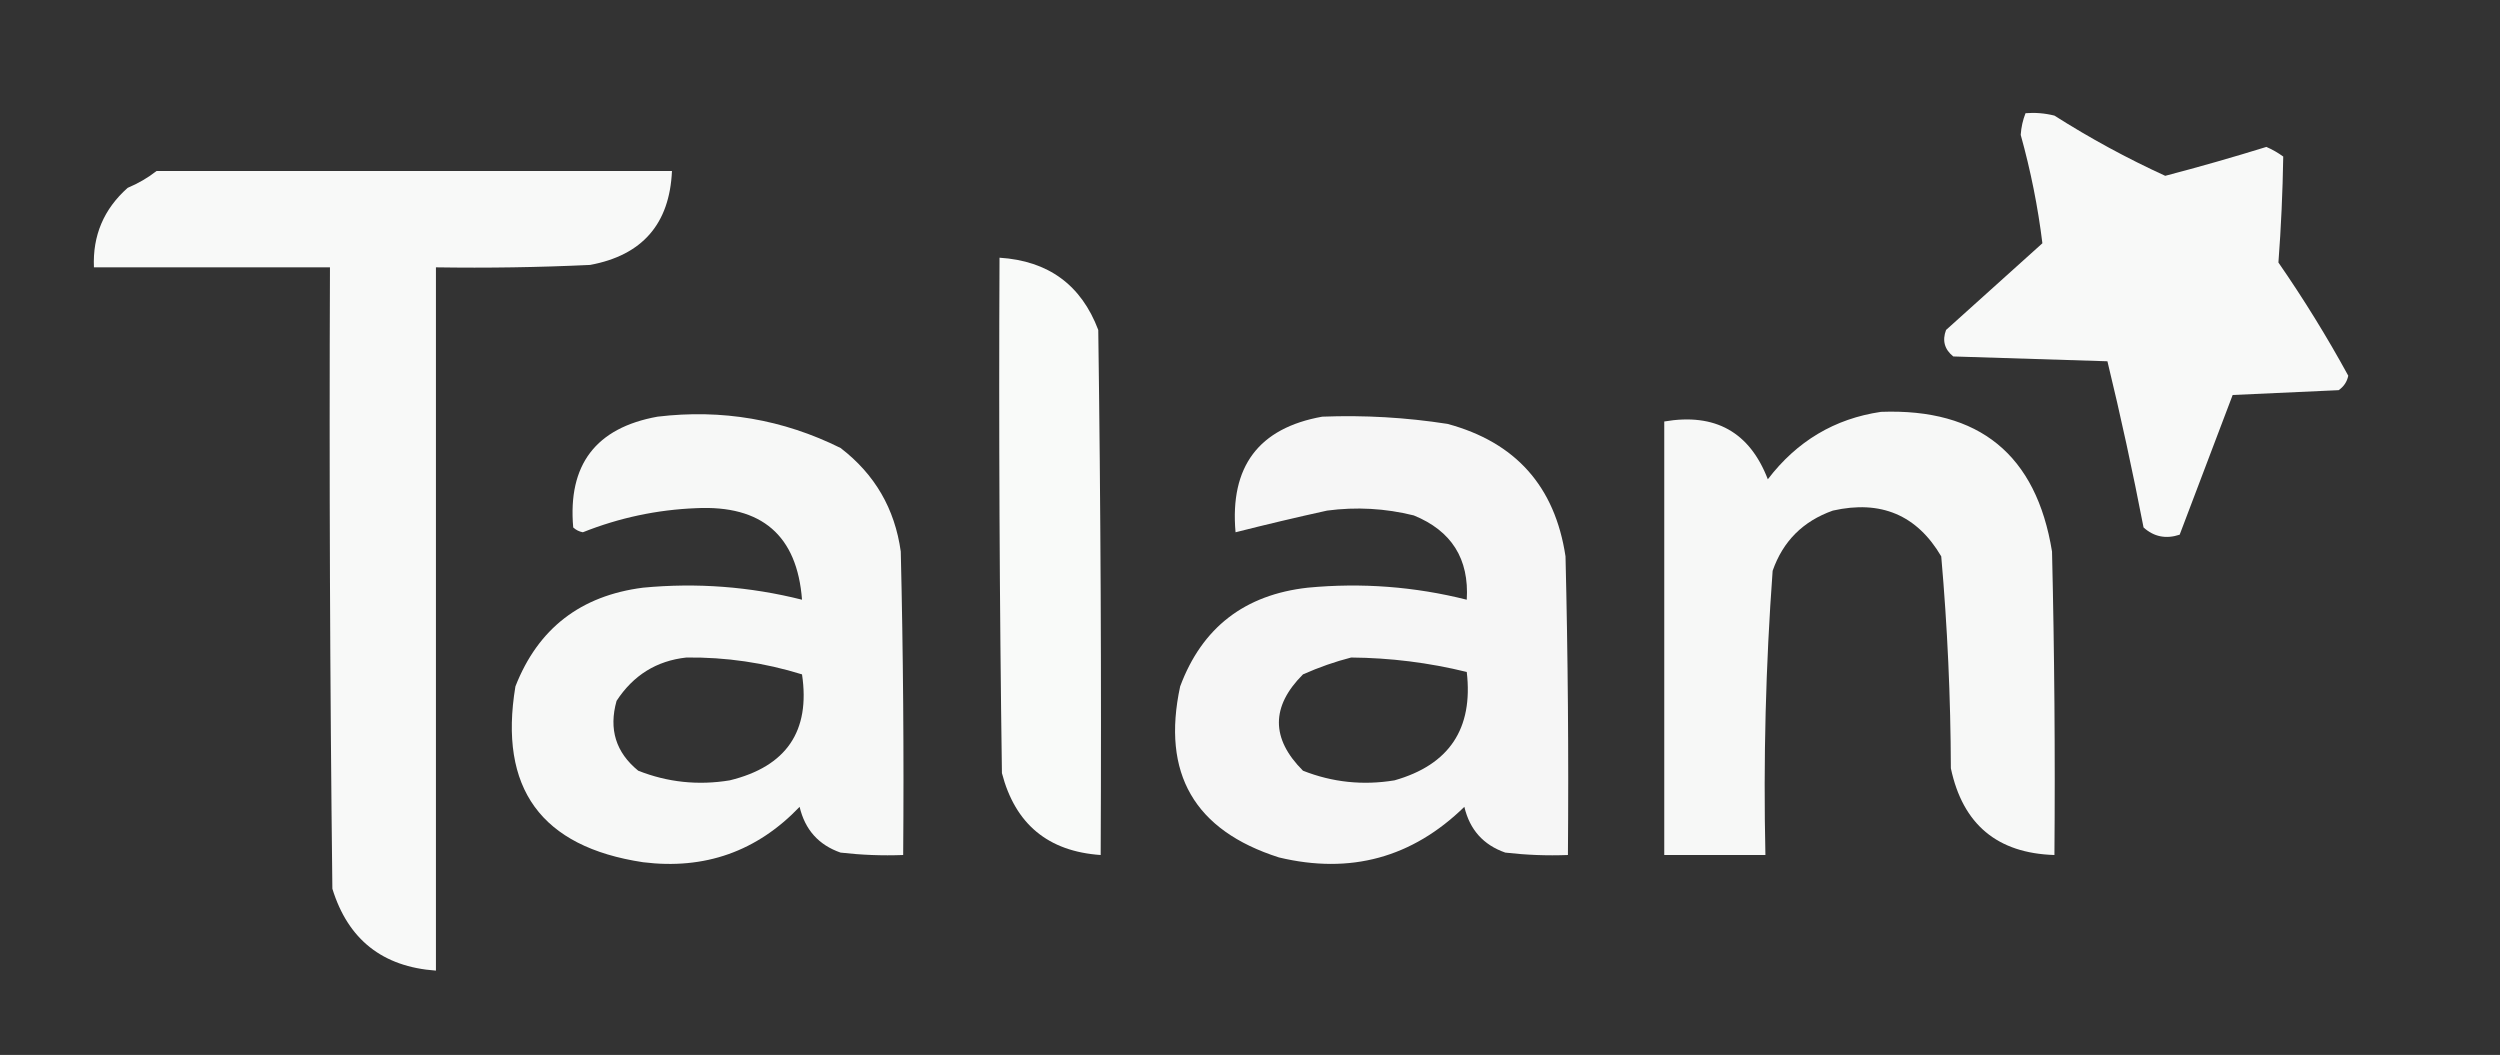 <?xml version="1.0" encoding="UTF-8"?>
<!DOCTYPE svg PUBLIC "-//W3C//DTD SVG 1.1//EN" "http://www.w3.org/Graphics/SVG/1.1/DTD/svg11.dtd">
<svg xmlns="http://www.w3.org/2000/svg" version="1.1" width="519px" height="219px" style="shape-rendering:geometricPrecision; text-rendering:geometricPrecision; image-rendering:optimizeQuality; fill-rule:evenodd; clip-rule:evenodd" xmlns:xlink="http://www.w3.org/1999/xlink">
<rect width="100%" height="100%" fill="#333333" stroke="none"/>
<g><path style="opacity:0.965" fill="#fefffe" d="M 420.5,23.5 C 422.527,23.338 424.527,23.505 426.5,24C 433.884,28.692 441.551,32.858 449.5,36.5C 456.55,34.654 463.55,32.654 470.5,30.5C 471.748,31.04 472.915,31.707 474,32.5C 473.885,39.857 473.552,47.19 473,54.5C 478.245,62.079 483.079,69.912 487.5,78C 487.241,79.261 486.574,80.261 485.5,81C 478.167,81.333 470.833,81.667 463.5,82C 459.833,91.667 456.167,101.333 452.5,111C 449.653,111.944 447.153,111.444 445,109.5C 442.764,97.905 440.264,86.405 437.5,75C 426.833,74.667 416.167,74.333 405.5,74C 403.675,72.534 403.175,70.701 404,68.5C 410.667,62.5 417.333,56.5 424,50.5C 423.074,42.95 421.574,35.45 419.5,28C 419.605,26.409 419.939,24.909 420.5,23.5 Z"/></g>
<g><path style="opacity:0.965" fill="#fefffe" d="M 32.5,35.5 C 68.167,35.5 103.833,35.5 139.5,35.5C 139.012,46.489 133.345,52.989 122.5,55C 111.839,55.5 101.172,55.666 90.5,55.5C 90.5,104.167 90.5,152.833 90.5,201.5C 79.42,200.717 72.253,195.051 69,184.5C 68.5,141.501 68.333,98.501 68.5,55.5C 52.167,55.5 35.833,55.5 19.5,55.5C 19.215,48.901 21.549,43.401 26.5,39C 28.727,38.059 30.727,36.892 32.5,35.5 Z"/></g>
<g><path style="opacity:0.974" fill="#fefffe" d="M 207.5,53.5 C 217.628,54.144 224.462,59.144 228,68.5C 228.5,104.832 228.667,141.165 228.5,177.5C 217.584,176.75 210.751,171.083 208,160.5C 207.5,124.835 207.333,89.168 207.5,53.5 Z"/></g>
<g><path style="opacity:0.961" fill="#fefffe" d="M 390.5,85.5 C 410.908,84.746 422.741,94.413 426,114.5C 426.5,135.497 426.667,156.497 426.5,177.5C 414.634,177.136 407.468,171.136 405,159.5C 404.95,144.765 404.284,130.099 403,115.5C 397.958,106.92 390.458,103.753 380.5,106C 374.307,108.193 370.141,112.359 368,118.5C 366.562,138.12 366.062,157.787 366.5,177.5C 359.5,177.5 352.5,177.5 345.5,177.5C 345.5,147.5 345.5,117.5 345.5,87.5C 356.062,85.692 363.229,89.692 367,99.5C 373.045,91.58 380.879,86.913 390.5,85.5 Z"/></g>
<g><path style="opacity:0.963" fill="#fefffe" d="M 136.5,86.5 C 149.877,84.899 162.544,87.066 174.5,93C 181.6,98.44 185.767,105.606 187,114.5C 187.5,135.497 187.667,156.497 187.5,177.5C 183.154,177.666 178.821,177.499 174.5,177C 169.948,175.412 167.115,172.245 166,167.5C 157.145,176.76 146.312,180.593 133.5,179C 112.319,175.807 103.486,163.64 107,142.5C 111.692,130.491 120.526,123.657 133.5,122C 144.662,120.941 155.662,121.774 166.5,124.5C 165.483,111.163 158.15,104.83 144.5,105.5C 136.386,105.823 128.553,107.49 121,110.5C 120.228,110.355 119.561,110.022 119,109.5C 117.856,96.482 123.689,88.815 136.5,86.5 Z M 142.5,136.5 C 150.688,136.408 158.688,137.574 166.5,140C 168.257,151.795 163.257,159.129 151.5,162C 144.946,163.081 138.612,162.414 132.5,160C 127.847,156.212 126.347,151.378 128,145.5C 131.47,140.177 136.304,137.177 142.5,136.5 Z"/></g>
<g><path style="opacity:0.957" fill="#fefffe" d="M 274.5,86.5 C 283.226,86.161 291.893,86.661 300.5,88C 314.645,91.813 322.812,100.98 325,115.5C 325.5,136.164 325.667,156.831 325.5,177.5C 321.154,177.666 316.821,177.499 312.5,177C 307.948,175.412 305.115,172.245 304,167.5C 293.169,178.062 280.336,181.562 265.5,178C 247.945,172.394 241.112,160.56 245,142.5C 249.544,130.292 258.377,123.459 271.5,122C 282.662,120.941 293.662,121.774 304.5,124.5C 305.016,116.031 301.349,110.197 293.5,107C 287.569,105.529 281.569,105.196 275.5,106C 269.127,107.404 262.794,108.904 256.5,110.5C 255.292,96.864 261.292,88.864 274.5,86.5 Z M 280.5,136.5 C 288.628,136.566 296.628,137.566 304.5,139.5C 305.866,151.273 300.866,158.773 289.5,162C 282.946,163.081 276.612,162.414 270.5,160C 263.833,153.333 263.833,146.667 270.5,140C 273.85,138.514 277.184,137.347 280.5,136.5 Z"/></g>
</svg>

